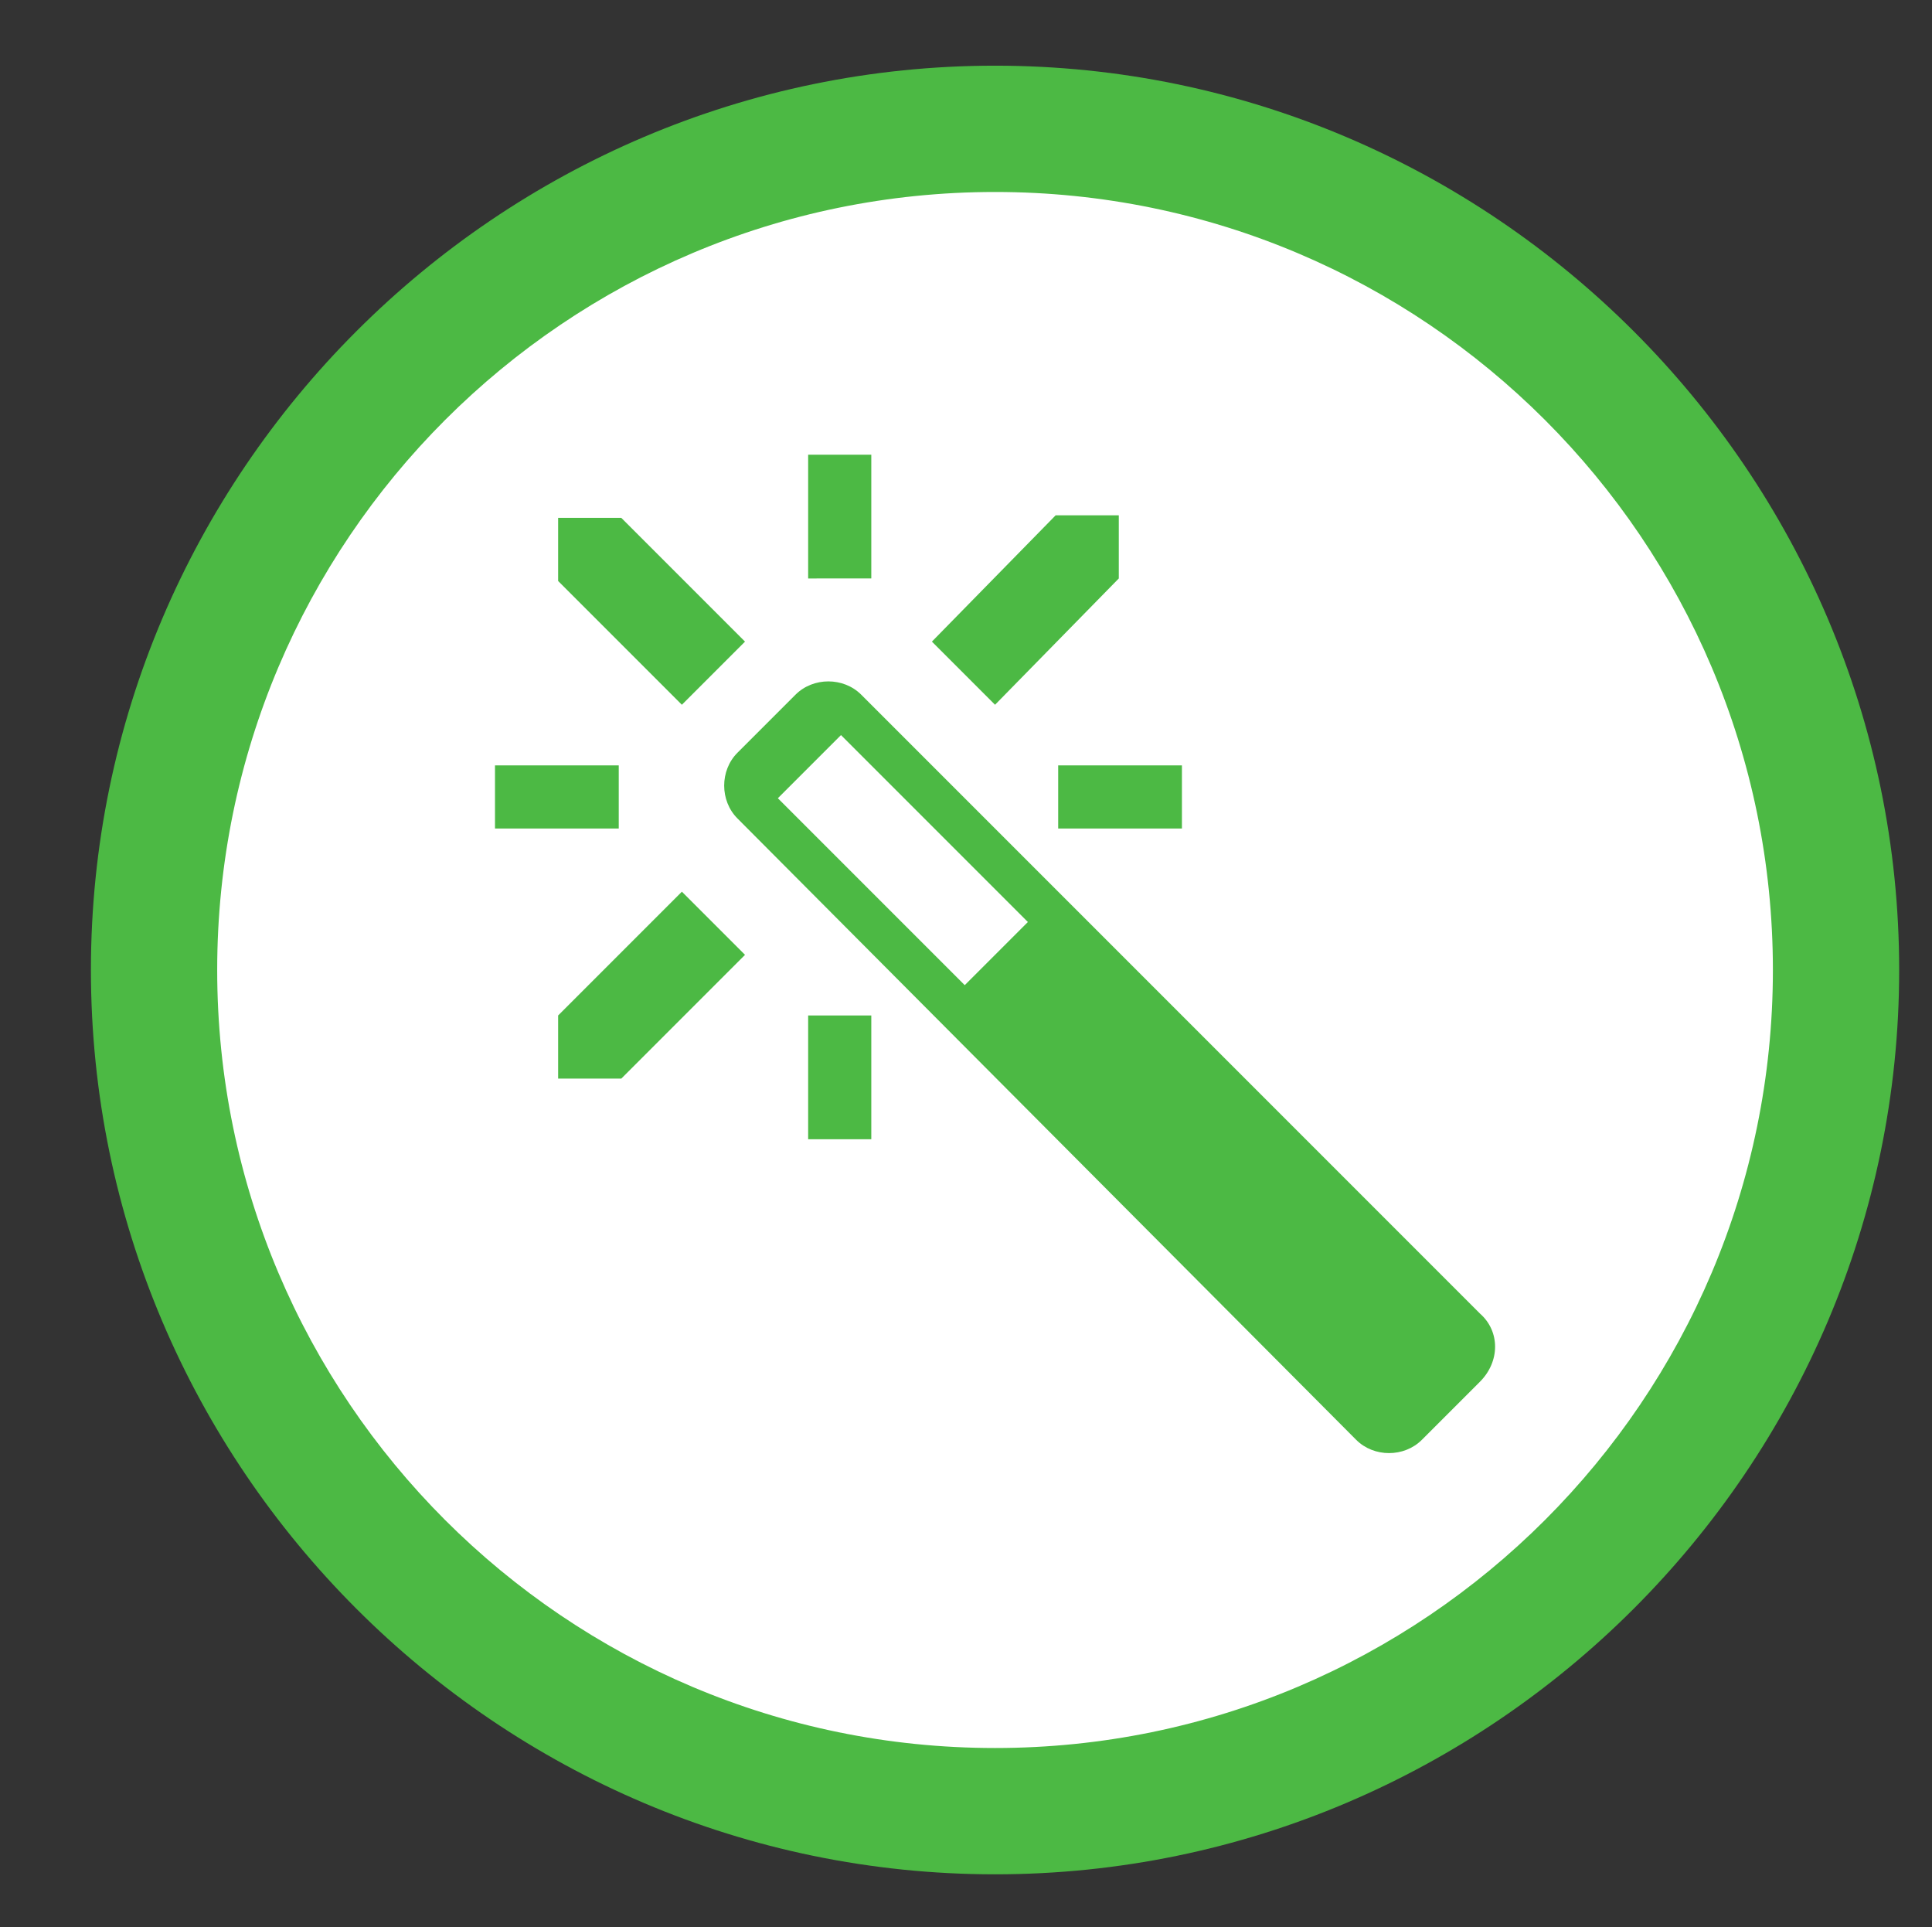 <?xml version="1.0" encoding="utf-8"?>
<!-- Generator: Adobe Illustrator 25.2.3, SVG Export Plug-In . SVG Version: 6.00 Build 0)  -->
<svg version="1.1" id="Ebene_1" xmlns="http://www.w3.org/2000/svg" xmlns:xlink="http://www.w3.org/1999/xlink" x="0px" y="0px"
	 viewBox="0 0 76.5 76.3" style="enable-background:new 0 0 76.5 76.3;" xml:space="preserve">
<rect x="0" y="0" width="76.5" height="76.3" fill="#333333" stroke="none"/>
<style type="text/css">
	.st0{fill:#FFFFFF;}
	.st1{fill:#4CB944;}
</style>
<g>
	<g>
		<g>
			<circle class="st0" cx="39.4" cy="38.4" r="33.3"/>
			<path class="st1" d="M39.4,74.2c-19.7,0-35.8-16.1-35.8-35.8c0-19.7,16.1-35.8,35.8-35.8s35.8,16.1,35.8,35.8
				C75.2,58.1,59.1,74.2,39.4,74.2z M39.4,7.6c-17,0-30.8,13.8-30.8,30.8s13.8,30.8,30.8,30.8s30.8-13.8,30.8-30.8
				S56.4,7.6,39.4,7.6z"/>
		</g>
	</g>
	<g>
		<g>
			<g>
				<path class="st1" d="M29.5,25.4l-4.9-4.9h-2.5V23l4.9,4.9L29.5,25.4z M32,18h2.5v4.9H32V18L32,18z M41.9,30.3h4.9v2.5h-4.9V30.3
					z M44.3,22.9v-2.5h-2.5l-4.9,5l2.5,2.5L44.3,22.9z M19.6,30.3h4.9v2.5h-4.9V30.3z M32,40.2h2.5v4.9H32V40.2L32,40.2z M22.1,40.2
					v2.5h2.5l4.9-4.9L27,35.3L22.1,40.2z M58.6,52L34.1,27.5c-0.7-0.7-1.9-0.7-2.6,0l-2.3,2.3c-0.7,0.7-0.7,1.9,0,2.6L53.7,57
					c0.7,0.7,1.9,0.7,2.6,0l2.3-2.3C59.4,53.9,59.4,52.7,58.6,52z M38.2,39l-7.4-7.4l2.5-2.5l7.4,7.4L38.2,39z"/>
			</g>
		</g>
	</g>
</g>
</svg>
